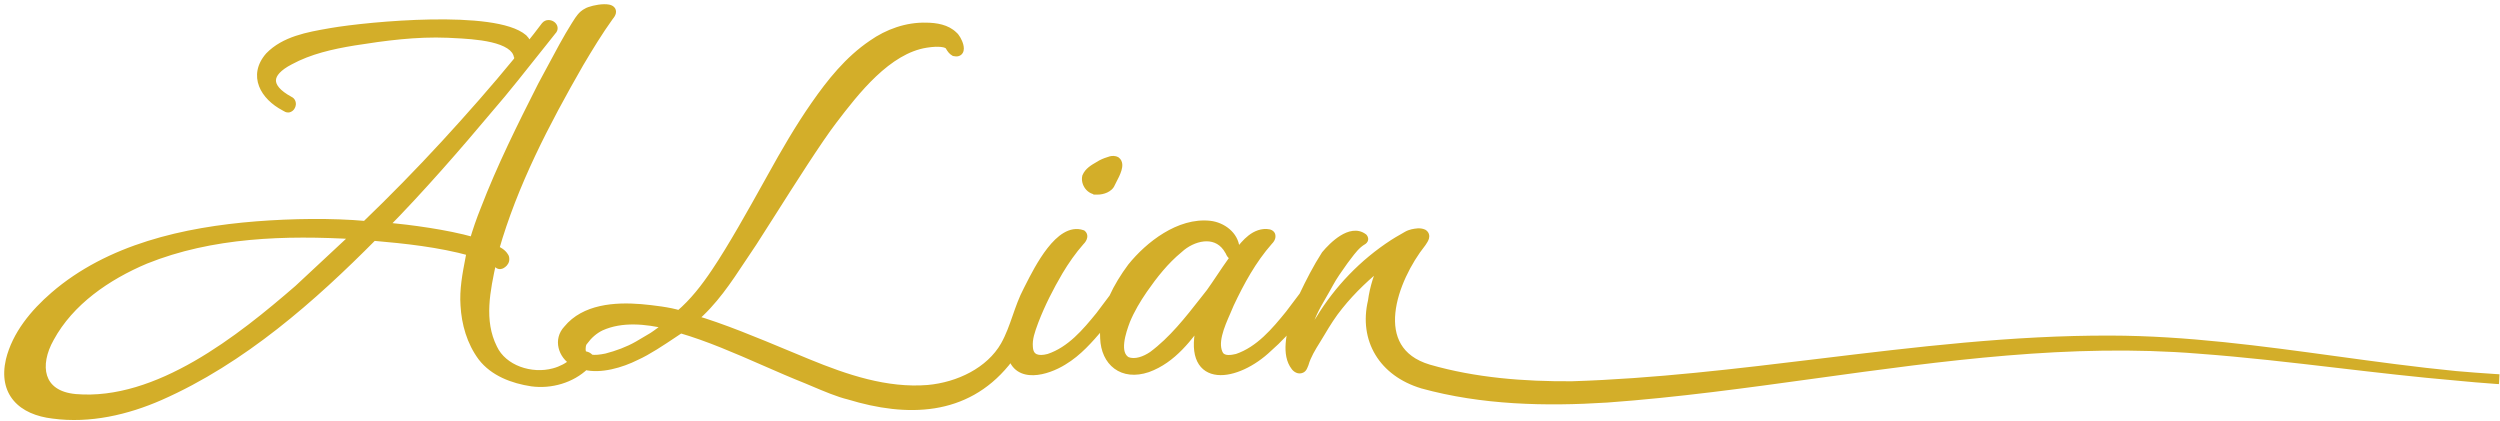 <svg width="297" height="50" viewBox="0 0 297 50" fill="none" xmlns="http://www.w3.org/2000/svg">
<path fill-rule="evenodd" clip-rule="evenodd" d="M61.622 7.068L61.614 7.094C58.8 10.532 55.855 13.871 52.839 17.153C49.808 20.443 46.673 23.645 43.438 26.753C39.428 26.394 34.699 26.463 30.481 26.794C21.891 27.473 12.967 29.505 6.444 35.14C4.059 37.201 1.931 39.771 1.189 42.802C0.313 46.612 2.557 48.797 6.314 49.233C10.643 49.818 15.061 48.789 18.983 47.07C28.787 42.755 37.146 35.347 44.33 28.099C48.234 28.439 52.173 28.862 55.945 29.898C55.891 30.188 55.835 30.479 55.779 30.77C55.429 32.589 55.078 34.418 55.209 36.277C55.328 38.433 55.943 40.61 57.264 42.399C58.639 44.195 60.933 45.063 63.18 45.401C65.454 45.71 67.886 44.998 69.503 43.438C71.317 43.907 73.783 43.202 75.561 42.304C76.894 41.714 78.622 40.559 80.01 39.631L80.012 39.63L80.013 39.63C80.307 39.433 80.587 39.246 80.844 39.077C84.155 40.038 87.525 41.511 90.828 42.955L90.828 42.955L90.829 42.955C92.517 43.693 94.189 44.424 95.826 45.074C96.099 45.187 96.392 45.312 96.698 45.441C98.036 46.008 99.621 46.68 100.877 46.979C107.792 49.091 114.676 48.916 119.463 43.086L120.187 42.14C120.877 45.086 124.34 44.106 126.312 42.879C128.063 41.829 129.367 40.312 130.661 38.805L130.662 38.805C130.895 38.534 131.127 38.263 131.362 37.995C131.216 38.71 131.15 39.444 131.199 40.174C131.299 42.999 133.35 44.74 136.319 43.737C139.308 42.659 141.195 40.051 142.949 37.628L143.113 37.401C142.922 37.922 142.706 38.539 142.558 38.993C141.095 45.798 146.926 44.9 150.679 41.297C151.846 40.278 152.915 39.137 153.828 37.925C153.341 39.633 152.724 42.104 153.86 43.551C154.014 43.766 154.306 43.947 154.598 43.82C154.761 43.747 154.832 43.563 154.9 43.389C154.922 43.33 154.945 43.272 154.97 43.22C155.261 42.207 155.83 41.292 156.397 40.379C156.579 40.086 156.761 39.794 156.933 39.498C157.582 38.404 158.251 37.332 159.061 36.339C160.612 34.401 162.45 32.674 164.427 31.125C163.731 32.603 163.217 34.197 163.011 35.783C161.935 40.331 164.267 44.235 168.984 45.66C176.072 47.615 183.601 47.79 190.923 47.324C199.197 46.727 207.444 45.589 215.692 44.451C230.818 42.364 245.947 40.277 261.243 41.519C266.765 41.926 272.26 42.569 277.757 43.213L277.757 43.213C282.447 43.763 287.137 44.312 291.844 44.714C293.36 44.863 294.877 44.994 296.397 45.1L296.4 45.052L296.408 45.053L296.412 44.972L296.406 44.972L296.408 44.932C294.844 44.834 293.283 44.715 291.723 44.579C286.959 44.112 282.213 43.463 277.467 42.814C268.594 41.6 259.722 40.386 250.736 40.367C239.122 40.331 227.625 41.725 216.126 43.118C206.362 44.302 196.596 45.485 186.755 45.794C181.039 45.834 175.211 45.383 169.726 43.798C162.334 41.596 165.515 33.137 168.915 28.862C168.924 28.847 168.934 28.832 168.944 28.816C168.961 28.79 168.98 28.763 168.998 28.735C169.212 28.415 169.499 27.987 169.088 27.731C168.675 27.55 168.232 27.64 167.81 27.726L167.782 27.731C167.574 27.786 167.363 27.855 167.175 27.964L166.622 28.284L166.596 28.299C166.235 28.505 165.868 28.715 165.523 28.942C161.954 31.257 158.977 34.373 156.822 37.917L155.482 39.997C155.388 40.014 155.318 39.95 155.289 39.851C155.262 39.76 155.251 39.618 155.251 39.531C155.47 37.902 156.312 36.453 157.144 35.021L157.144 35.021L157.144 35.021C157.404 34.573 157.663 34.127 157.901 33.678C158.374 32.803 158.985 31.947 159.566 31.131L159.567 31.131L159.567 31.131L159.691 30.956C159.814 30.799 159.934 30.638 160.056 30.476C160.586 29.768 161.133 29.038 161.908 28.586C161.966 28.549 162.027 28.498 162.039 28.418C162.05 28.338 162.004 28.277 161.966 28.229C160.475 27.113 158.378 29.174 157.467 30.269C156.468 31.821 155.604 33.511 154.836 35.132L153.195 37.306C151.521 39.374 149.63 41.632 146.972 42.533C146.292 42.693 145.374 42.839 144.898 42.232C144.023 40.847 144.982 38.669 145.708 37.022C145.856 36.688 145.993 36.375 146.104 36.096C147.345 33.468 148.758 30.872 150.71 28.651C150.883 28.48 151.125 28.178 150.99 27.902C150.929 27.804 150.825 27.764 150.733 27.739C150.353 27.659 149.969 27.709 149.611 27.826C148.897 28.066 148.336 28.575 147.856 29.105C146.824 30.261 145.913 31.619 145.021 32.947C144.611 33.557 144.206 34.161 143.795 34.736C143.546 35.05 143.298 35.368 143.048 35.687C141.219 38.024 139.329 40.436 136.923 42.224C136.077 42.799 134.89 43.289 133.869 42.89C132.34 42.032 133.288 39.345 133.765 38.08C134.299 36.779 135.029 35.558 135.832 34.387C137.046 32.642 138.379 30.945 140.053 29.571C141.632 28.109 144.31 27.401 145.758 29.404C145.862 29.545 145.954 29.694 146.039 29.847C146.067 29.891 146.091 29.943 146.115 29.996C146.171 30.117 146.23 30.245 146.35 30.309C146.453 30.367 146.584 30.312 146.661 30.243C146.851 30.073 146.809 29.808 146.772 29.576C146.765 29.532 146.758 29.488 146.753 29.447C146.611 27.979 145.228 26.899 143.73 26.728C140.115 26.332 136.508 29.16 134.437 31.73C133.592 32.864 132.808 34.129 132.247 35.372L130.661 37.484C129.028 39.494 127.207 41.657 124.607 42.53C123.358 42.868 122.286 42.65 122.206 41.239C122.116 40.231 122.473 39.26 122.82 38.315L122.823 38.308L122.831 38.288C122.853 38.227 122.875 38.166 122.897 38.106C123.681 36.074 124.676 34.118 125.786 32.228C126.535 30.974 127.376 29.767 128.352 28.658C128.544 28.484 128.84 28.055 128.556 27.819C125.906 26.904 123.392 31.87 122.267 34.091C122.19 34.244 122.12 34.383 122.056 34.507C121.526 35.511 121.154 36.578 120.782 37.643L120.782 37.643C120.378 38.802 119.973 39.96 119.367 41.036C117.596 44.136 113.866 45.907 110.251 46.234C105.303 46.637 100.451 44.983 95.972 43.144C95.222 42.837 94.413 42.5 93.566 42.147L93.566 42.147C89.951 40.641 85.643 38.846 82.329 37.902C84.732 35.88 86.442 33.29 88.137 30.723L88.138 30.723L88.138 30.722C88.561 30.082 88.983 29.443 89.414 28.815C89.974 27.952 90.716 26.783 91.55 25.469C93.98 21.642 97.191 16.581 98.964 14.271C101.58 10.846 105.399 5.881 110.043 5.168C110.769 5.059 111.538 4.983 112.26 5.154C112.494 5.216 112.717 5.332 112.809 5.528C112.816 5.539 112.823 5.551 112.83 5.562C112.838 5.574 112.846 5.587 112.854 5.599C112.988 5.814 113.126 6.035 113.382 6.175C114.603 6.459 113.727 4.54 113.274 4.22C112.452 3.405 111.196 3.206 110.059 3.191C107.735 3.126 105.476 3.943 103.628 5.241C100.812 7.146 98.699 9.807 96.813 12.515C94.919 15.234 93.267 18.095 91.673 20.974C91.519 21.25 91.359 21.537 91.195 21.832L91.191 21.838C89.358 25.129 86.956 29.439 85 32.337C83.775 34.162 82.419 35.928 80.713 37.372C79.534 36.993 77.571 36.757 76.119 36.626C73.045 36.379 69.457 36.641 67.421 39.124C66.267 40.352 66.784 42.183 68.193 42.982C67.518 43.576 66.704 44.006 65.816 44.242C63.119 44.983 59.754 43.893 58.578 41.374C56.941 38.114 57.744 34.423 58.482 31.029L58.523 30.838L58.939 31.09C59.003 31.131 59.049 31.195 59.094 31.26C59.172 31.37 59.249 31.48 59.416 31.468C59.546 31.454 59.638 31.385 59.719 31.323C59.888 31.196 60.019 30.988 60.003 30.777C60.002 30.764 60.002 30.751 60.001 30.737C59.996 30.649 59.991 30.558 59.91 30.464C59.66 30.05 59.211 29.818 58.785 29.603C61 21.847 64.791 14.571 68.831 7.535C69.957 5.637 71.105 3.744 72.4 1.944C73.675 0.465 70.295 1.064 69.711 1.475C69.162 1.749 68.841 2.255 68.531 2.746L68.531 2.746L68.531 2.746C68.47 2.842 68.409 2.938 68.347 3.031C67.431 4.475 66.383 6.438 65.438 8.21C65.067 8.904 64.712 9.57 64.386 10.163C61.939 14.994 59.504 19.876 57.572 24.918C57.077 26.136 56.638 27.42 56.266 28.682C54.511 28.191 52.718 27.844 50.918 27.561C49.139 27.281 47.353 27.071 45.563 26.895C49.983 22.405 54.296 17.443 58.332 12.631C59.709 11.075 62.468 7.597 64.369 5.201L64.369 5.201C64.843 4.603 65.264 4.072 65.597 3.656C66.108 3.187 65.201 2.569 64.782 3.064C64.301 3.721 63.335 4.947 62.73 5.687C62.728 5.271 62.471 4.86 62.178 4.561C58.797 1.657 43.85 3.049 39.343 3.827L39.131 3.865C36.59 4.311 33.814 4.8 31.987 6.688C29.982 8.993 31.411 11.421 33.808 12.678L34.027 12.802C34.081 12.846 34.23 12.893 34.326 12.846C34.703 12.697 34.78 12.108 34.403 11.951C31.495 10.374 31.649 8.644 34.426 7.204C36.762 5.935 39.409 5.343 42.04 4.91C45.736 4.325 49.454 3.831 53.196 3.987C53.383 3.998 53.597 4.008 53.834 4.02C56.319 4.14 61.201 4.375 61.551 6.742V6.735L61.622 7.068ZM17.289 30.847C25.135 27.69 33.911 27.424 42.311 27.928L35.44 34.333C28.622 40.236 18.741 48.139 8.968 47.313C4.535 46.91 4.136 43.322 5.941 40.142C8.3 35.805 12.668 32.795 17.289 30.847ZM79.361 38.599C76.765 37.983 73.857 37.678 71.374 38.797C70.564 39.185 69.888 39.796 69.373 40.505C69.15 40.723 69.088 41.061 69.077 41.377C69.058 41.683 69.115 41.996 69.32 42.22C69.466 42.217 69.616 42.247 69.753 42.308C69.888 42.375 70.019 42.467 70.075 42.606C70.711 42.733 71.401 42.615 72.035 42.49C73.33 42.155 74.628 41.679 75.781 41.021L77.509 40V40.003C78.159 39.575 78.776 39.106 79.361 38.599ZM129.063 20.999C128.89 21.755 129.516 22.675 130.388 22.617V22.62C130.987 22.624 131.767 22.34 131.971 21.806C132.02 21.694 132.097 21.546 132.186 21.377L132.186 21.377C132.568 20.647 133.16 19.517 132.605 19.113C132.401 19 132.167 19.011 131.967 19.058C131.579 19.174 131.203 19.305 130.845 19.491C130.73 19.562 130.61 19.632 130.488 19.702L130.488 19.702C129.913 20.036 129.313 20.384 129.063 20.999Z" fill="#D3AE29"/>
<path d="M61.614 7.094L62.001 7.411L62.068 7.329L62.096 7.227L61.614 7.094ZM61.622 7.068L62.104 7.2L62.136 7.083L62.111 6.964L61.622 7.068ZM52.839 17.153L53.206 17.492L53.207 17.492L52.839 17.153ZM43.438 26.753L43.394 27.252L43.621 27.272L43.785 27.114L43.438 26.753ZM30.481 26.794L30.442 26.295L30.442 26.295L30.481 26.794ZM6.444 35.14L6.118 34.761L6.118 34.761L6.444 35.14ZM1.189 42.802L0.703 42.684L0.702 42.69L1.189 42.802ZM6.314 49.233L6.381 48.737L6.371 48.736L6.314 49.233ZM18.983 47.07L19.184 47.528L19.185 47.528L18.983 47.07ZM44.33 28.099L44.373 27.6L44.14 27.58L43.975 27.747L44.33 28.099ZM55.945 29.898L56.436 29.989L56.52 29.538L56.077 29.416L55.945 29.898ZM55.779 30.77L55.288 30.675V30.675L55.779 30.77ZM55.209 36.277L55.708 36.25L55.708 36.242L55.209 36.277ZM57.264 42.399L56.862 42.696L56.867 42.703L57.264 42.399ZM63.18 45.401L63.106 45.896L63.113 45.897L63.18 45.401ZM69.503 43.438L69.629 42.954L69.358 42.884L69.156 43.079L69.503 43.438ZM75.561 42.304L75.359 41.847L75.347 41.852L75.336 41.858L75.561 42.304ZM80.01 39.631L79.734 39.215L79.733 39.215L80.01 39.631ZM80.012 39.63L80.288 40.047L80.29 40.045L80.012 39.63ZM80.013 39.63L79.735 39.214L79.734 39.214L80.013 39.63ZM80.844 39.077L80.983 38.597L80.762 38.532L80.569 38.659L80.844 39.077ZM90.828 42.955L90.628 43.413L90.635 43.416L90.642 43.419L90.828 42.955ZM90.829 42.955L91.029 42.497L91.022 42.493L91.014 42.491L90.829 42.955ZM95.826 45.074L96.017 44.612L96.01 44.61L95.826 45.074ZM96.698 45.441L96.893 44.981H96.893L96.698 45.441ZM100.877 46.979L101.023 46.501L101.008 46.496L100.993 46.493L100.877 46.979ZM119.463 43.086L119.849 43.403L119.855 43.397L119.86 43.39L119.463 43.086ZM120.187 42.14L120.674 42.026L120.433 40.997L119.79 41.836L120.187 42.14ZM126.312 42.879L126.055 42.45L126.048 42.454L126.312 42.879ZM130.661 38.805L131.041 39.131L131.05 39.12L131.059 39.108L130.661 38.805ZM130.662 38.805L130.282 38.479L130.273 38.49L130.264 38.502L130.662 38.805ZM131.362 37.995L131.852 38.096L132.231 36.248L130.987 37.665L131.362 37.995ZM131.199 40.174L131.698 40.157L131.698 40.149L131.698 40.141L131.199 40.174ZM136.319 43.737L136.48 44.21L136.489 44.207L136.319 43.737ZM142.949 37.628L142.544 37.335L142.543 37.335L142.949 37.628ZM143.113 37.401L143.583 37.573L142.708 37.107L143.113 37.401ZM142.558 38.993L142.083 38.838L142.075 38.863L142.069 38.888L142.558 38.993ZM150.679 41.297L150.35 40.921L150.341 40.928L150.333 40.937L150.679 41.297ZM153.828 37.925L154.309 38.062L153.428 37.624L153.828 37.925ZM153.86 43.551L154.266 43.26L154.26 43.251L154.253 43.242L153.86 43.551ZM154.598 43.82L154.797 44.279L154.802 44.276L154.598 43.82ZM154.9 43.389L155.366 43.57L155.366 43.57L154.9 43.389ZM154.97 43.22L155.419 43.441L155.439 43.401L155.451 43.358L154.97 43.22ZM156.397 40.379L156.822 40.643L156.822 40.643L156.397 40.379ZM156.933 39.498L156.503 39.243L156.501 39.246L156.933 39.498ZM159.061 36.339L159.449 36.656L159.452 36.652L159.061 36.339ZM164.427 31.125L164.879 31.338L164.118 30.732L164.427 31.125ZM163.011 35.783L163.497 35.898L163.503 35.873L163.506 35.847L163.011 35.783ZM168.984 45.66L168.84 46.138L168.851 46.142L168.984 45.66ZM190.923 47.324L190.955 47.823L190.959 47.823L190.923 47.324ZM215.692 44.451L215.624 43.956L215.692 44.451ZM261.243 41.519L261.202 42.017L261.206 42.018L261.243 41.519ZM277.757 43.213L277.698 43.71L277.705 43.711L277.757 43.213ZM277.757 43.213L277.815 42.717L277.809 42.716L277.757 43.213ZM291.844 44.714L291.893 44.217L291.887 44.216L291.844 44.714ZM296.397 45.1L296.362 45.599L296.861 45.633L296.896 45.134L296.397 45.1ZM296.4 45.052L296.431 44.553L295.936 44.522L295.901 45.017L296.4 45.052ZM296.408 45.053L296.378 45.551L296.883 45.583L296.908 45.077L296.408 45.053ZM296.412 44.972L296.912 44.996L296.935 44.507L296.446 44.474L296.412 44.972ZM296.406 44.972L295.907 44.938L295.873 45.437L296.371 45.471L296.406 44.972ZM296.408 44.932L296.907 44.967L296.942 44.465L296.44 44.434L296.408 44.932ZM291.723 44.579L291.674 45.077L291.679 45.077L291.723 44.579ZM277.467 42.814L277.535 42.318L277.467 42.814ZM250.736 40.367L250.735 40.867L250.735 40.867L250.736 40.367ZM216.126 43.118L216.187 43.615L216.126 43.118ZM186.755 45.794L186.759 46.294L186.771 46.294L186.755 45.794ZM169.726 43.798L169.583 44.278L169.587 44.279L169.726 43.798ZM168.915 28.862L169.306 29.173L169.323 29.151L169.338 29.128L168.915 28.862ZM168.944 28.816L169.363 29.09L169.363 29.09L168.944 28.816ZM168.998 28.735L169.414 29.013L169.414 29.013L168.998 28.735ZM169.088 27.731L169.352 27.306L169.321 27.288L169.289 27.273L169.088 27.731ZM167.81 27.726L167.91 28.216L167.91 28.216L167.81 27.726ZM167.782 27.731L167.682 27.241L167.668 27.244L167.655 27.248L167.782 27.731ZM167.175 27.964L167.425 28.397L167.425 28.397L167.175 27.964ZM166.622 28.284L166.87 28.718L166.872 28.717L166.622 28.284ZM166.596 28.299L166.844 28.733L166.844 28.733L166.596 28.299ZM165.523 28.942L165.795 29.361L165.798 29.36L165.523 28.942ZM156.822 37.917L157.242 38.188L157.249 38.177L156.822 37.917ZM155.482 39.997L155.572 40.489L155.785 40.45L155.903 40.267L155.482 39.997ZM155.289 39.851L155.769 39.711L155.768 39.709L155.289 39.851ZM155.251 39.531L154.755 39.464L154.751 39.497V39.531H155.251ZM157.144 35.021L156.718 34.759L156.711 34.77L157.144 35.021ZM157.144 35.021L157.57 35.283L157.576 35.272L157.144 35.021ZM157.901 33.678L157.461 33.441L157.46 33.444L157.901 33.678ZM159.566 31.131L159.162 30.837L159.159 30.841L159.566 31.131ZM159.567 31.131L159.971 31.425L159.977 31.416L159.567 31.131ZM159.567 31.131L159.16 30.84L159.156 30.845L159.567 31.131ZM159.691 30.956L159.298 30.648L159.291 30.656L159.284 30.666L159.691 30.956ZM160.056 30.476L159.655 30.177L159.655 30.177L160.056 30.476ZM161.908 28.586L162.16 29.017L162.168 29.013L162.175 29.009L161.908 28.586ZM162.039 28.418L162.534 28.49L162.534 28.49L162.039 28.418ZM161.966 28.229L162.354 27.914L162.315 27.866L162.265 27.829L161.966 28.229ZM157.467 30.269L157.083 29.949L157.063 29.972L157.047 29.998L157.467 30.269ZM154.836 35.132L155.235 35.434L155.266 35.393L155.288 35.346L154.836 35.132ZM153.195 37.306L153.584 37.621L153.589 37.614L153.595 37.607L153.195 37.306ZM146.972 42.533L147.087 43.02L147.11 43.015L147.133 43.007L146.972 42.533ZM144.898 42.232L144.475 42.499L144.489 42.52L144.504 42.54L144.898 42.232ZM145.708 37.022L146.166 37.223V37.223L145.708 37.022ZM146.104 36.096L145.652 35.882L145.645 35.897L145.639 35.911L146.104 36.096ZM150.71 28.651L150.358 28.295L150.346 28.308L150.334 28.321L150.71 28.651ZM150.99 27.902L151.44 27.683L151.428 27.659L151.414 27.637L150.99 27.902ZM150.733 27.739L150.866 27.257L150.851 27.253L150.836 27.249L150.733 27.739ZM149.611 27.826L149.456 27.35L149.452 27.352L149.611 27.826ZM147.856 29.105L147.485 28.77L147.483 28.772L147.856 29.105ZM145.021 32.947L144.606 32.668L145.021 32.947ZM143.795 34.736L144.187 35.046L144.195 35.037L144.202 35.027L143.795 34.736ZM143.048 35.687L143.442 35.995V35.995L143.048 35.687ZM136.923 42.224L137.204 42.638L137.212 42.632L137.221 42.626L136.923 42.224ZM133.869 42.89L133.624 43.326L133.654 43.343L133.686 43.355L133.869 42.89ZM133.765 38.08L133.302 37.891L133.3 37.897L133.297 37.904L133.765 38.08ZM135.832 34.387L135.421 34.102L135.419 34.104L135.832 34.387ZM140.053 29.571L140.371 29.957L140.382 29.948L140.393 29.938L140.053 29.571ZM145.758 29.404L145.353 29.697L145.355 29.699L145.758 29.404ZM146.039 29.847L145.601 30.089L145.608 30.102L145.616 30.115L146.039 29.847ZM146.115 29.996L145.661 30.205V30.205L146.115 29.996ZM146.35 30.309L146.594 29.872L146.582 29.866L146.35 30.309ZM146.661 30.243L146.327 29.871L146.327 29.871L146.661 30.243ZM146.772 29.576L147.266 29.498L147.266 29.498L146.772 29.576ZM146.753 29.447L146.255 29.495L146.257 29.507L146.753 29.447ZM143.73 26.728L143.786 26.231L143.784 26.231L143.73 26.728ZM134.437 31.73L134.048 31.416L134.042 31.424L134.036 31.431L134.437 31.73ZM132.247 35.372L132.647 35.673L132.68 35.628L132.703 35.578L132.247 35.372ZM130.661 37.484L131.049 37.8L131.055 37.792L131.061 37.785L130.661 37.484ZM124.607 42.53L124.737 43.012L124.752 43.008L124.766 43.004L124.607 42.53ZM122.206 41.239L122.705 41.211L122.704 41.203L122.704 41.195L122.206 41.239ZM122.82 38.315L122.351 38.142L122.351 38.142L122.82 38.315ZM122.823 38.308L123.292 38.481L123.292 38.481L122.823 38.308ZM122.831 38.288L123.3 38.46L123.3 38.46L122.831 38.288ZM122.897 38.106L122.431 37.926L122.427 37.934L122.897 38.106ZM125.786 32.228L125.357 31.971L125.355 31.975L125.786 32.228ZM128.352 28.658L128.016 28.288L127.995 28.307L127.977 28.328L128.352 28.658ZM128.556 27.819L128.875 27.434L128.805 27.376L128.719 27.346L128.556 27.819ZM122.267 34.091L121.821 33.865V33.865L122.267 34.091ZM122.056 34.507L122.498 34.74L122.5 34.736L122.056 34.507ZM120.782 37.643L120.31 37.478L120.303 37.499L120.297 37.521L120.782 37.643ZM120.782 37.643L121.254 37.807L121.262 37.786L121.267 37.764L120.782 37.643ZM119.367 41.036L119.801 41.284L119.802 41.281L119.367 41.036ZM110.251 46.234L110.291 46.732L110.296 46.732L110.251 46.234ZM95.972 43.144L96.162 42.681L96.161 42.681L95.972 43.144ZM93.566 42.147L93.366 42.605L93.374 42.609L93.566 42.147ZM93.566 42.147L93.766 41.689L93.758 41.686L93.566 42.147ZM82.329 37.902L82.007 37.52L81.287 38.125L82.192 38.383L82.329 37.902ZM88.137 30.723L88.554 30.999L88.555 30.998L88.137 30.723ZM88.138 30.723L87.727 30.437L87.72 30.447L88.138 30.723ZM88.138 30.722L88.548 31.008L88.555 30.998L88.138 30.722ZM89.414 28.815L89.826 29.098L89.834 29.087L89.414 28.815ZM91.55 25.469L91.972 25.737V25.737L91.55 25.469ZM98.964 14.271L99.361 14.575L99.362 14.574L98.964 14.271ZM110.043 5.168L109.969 4.674L109.967 4.674L110.043 5.168ZM112.26 5.154L112.387 4.67L112.375 4.667L112.26 5.154ZM112.809 5.528L112.357 5.741L112.37 5.769L112.387 5.796L112.809 5.528ZM112.83 5.562L112.407 5.827L112.407 5.828L112.83 5.562ZM112.854 5.599L112.43 5.864L112.43 5.864L112.854 5.599ZM113.382 6.175L113.141 6.614L113.201 6.647L113.269 6.662L113.382 6.175ZM113.274 4.22L112.922 4.575L112.952 4.604L112.986 4.628L113.274 4.22ZM110.059 3.191L110.045 3.691L110.052 3.691L110.059 3.191ZM103.628 5.241L103.908 5.655L103.915 5.65L103.628 5.241ZM96.813 12.515L97.223 12.801L97.223 12.801L96.813 12.515ZM91.673 20.974L92.11 21.217L92.11 21.216L91.673 20.974ZM91.195 21.832L91.631 22.076L91.631 22.075L91.195 21.832ZM91.191 21.838L90.755 21.594L90.754 21.595L91.191 21.838ZM85 32.337L84.586 32.057L84.585 32.058L85 32.337ZM80.713 37.372L80.56 37.848L80.824 37.932L81.036 37.753L80.713 37.372ZM76.119 36.626L76.163 36.128L76.159 36.128L76.119 36.626ZM67.421 39.124L67.786 39.466L67.797 39.454L67.808 39.441L67.421 39.124ZM68.193 42.982L68.523 43.357L69.05 42.893L68.439 42.547L68.193 42.982ZM65.816 44.242L65.687 43.758L65.683 43.76L65.816 44.242ZM58.578 41.374L59.031 41.162L59.028 41.156L59.025 41.149L58.578 41.374ZM58.482 31.029L58.97 31.136L58.97 31.136L58.482 31.029ZM58.523 30.838L58.783 30.41L58.184 30.047L58.035 30.732L58.523 30.838ZM58.939 31.09L59.206 30.667L59.199 30.663L58.939 31.09ZM59.094 31.26L59.503 30.973L59.503 30.973L59.094 31.26ZM59.416 31.468L59.45 31.967L59.46 31.966L59.471 31.965L59.416 31.468ZM59.719 31.323L59.418 30.923L59.415 30.926L59.719 31.323ZM60.003 30.777L60.502 30.741L60.502 30.74L60.003 30.777ZM60.001 30.737L60.5 30.71V30.71L60.001 30.737ZM59.91 30.464L59.481 30.722L59.504 30.759L59.532 30.791L59.91 30.464ZM58.785 29.603L58.304 29.466L58.191 29.863L58.559 30.049L58.785 29.603ZM68.831 7.535L68.401 7.28L68.397 7.286L68.831 7.535ZM72.4 1.944L72.021 1.618L72.007 1.634L71.994 1.652L72.4 1.944ZM69.711 1.475L69.934 1.923L69.968 1.906L69.999 1.884L69.711 1.475ZM68.531 2.746L68.108 2.478L68.105 2.484L68.101 2.49L68.531 2.746ZM68.531 2.746L68.939 3.034L68.95 3.018L68.961 3.001L68.531 2.746ZM68.531 2.746L68.122 2.457L68.115 2.468L68.108 2.478L68.531 2.746ZM68.347 3.031L67.93 2.754L67.925 2.763L68.347 3.031ZM65.438 8.21L64.996 7.975V7.975L65.438 8.21ZM64.386 10.163L63.948 9.923L63.944 9.93L63.94 9.937L64.386 10.163ZM57.572 24.918L58.035 25.106L58.038 25.097L57.572 24.918ZM56.266 28.682L56.132 29.163L56.606 29.296L56.746 28.823L56.266 28.682ZM50.918 27.561L50.996 27.067L50.996 27.067L50.918 27.561ZM45.563 26.895L45.207 26.545L44.472 27.291L45.514 27.393L45.563 26.895ZM58.332 12.631L57.958 12.3L57.949 12.31L58.332 12.631ZM64.369 5.201L64.76 5.512L64.76 5.512L64.369 5.201ZM64.369 5.201L63.977 4.89L63.977 4.891L64.369 5.201ZM65.597 3.656L65.258 3.288L65.23 3.314L65.206 3.344L65.597 3.656ZM64.782 3.064L64.401 2.741L64.389 2.754L64.379 2.768L64.782 3.064ZM62.73 5.687L62.23 5.689L62.235 7.081L63.117 6.003L62.73 5.687ZM62.178 4.561L62.534 4.211L62.519 4.196L62.503 4.182L62.178 4.561ZM39.343 3.827L39.258 3.334L39.257 3.335L39.343 3.827ZM39.131 3.865L39.217 4.357L39.217 4.357L39.131 3.865ZM31.987 6.688L31.628 6.34L31.618 6.35L31.61 6.36L31.987 6.688ZM33.808 12.678L34.053 12.243L34.047 12.239L34.04 12.236L33.808 12.678ZM34.027 12.802L34.342 12.414L34.309 12.387L34.273 12.367L34.027 12.802ZM34.326 12.846L34.142 12.381L34.124 12.388L34.106 12.397L34.326 12.846ZM34.403 11.951L34.165 12.391L34.188 12.403L34.212 12.413L34.403 11.951ZM34.426 7.204L34.656 7.648L34.665 7.643L34.426 7.204ZM42.04 4.91L41.962 4.417L41.959 4.417L42.04 4.91ZM53.196 3.987L53.225 3.488L53.217 3.487L53.196 3.987ZM53.834 4.02L53.809 4.519L53.834 4.02ZM61.551 6.742L61.057 6.816L62.051 6.742H61.551ZM61.551 6.735L62.041 6.632L61.051 6.735H61.551ZM42.311 27.928L42.652 28.294L43.505 27.499L42.341 27.429L42.311 27.928ZM17.289 30.847L17.102 30.383L17.095 30.386L17.289 30.847ZM35.44 34.333L35.768 34.711L35.775 34.705L35.781 34.698L35.44 34.333ZM8.968 47.313L8.923 47.811L8.926 47.812L8.968 47.313ZM5.941 40.142L6.376 40.388L6.38 40.38L5.941 40.142ZM79.361 38.599L79.688 38.977L80.426 38.338L79.476 38.113L79.361 38.599ZM71.374 38.797L71.169 38.34L71.158 38.346L71.374 38.797ZM69.373 40.505L69.723 40.862L69.753 40.833L69.777 40.799L69.373 40.505ZM69.077 41.377L69.576 41.408L69.577 41.396L69.077 41.377ZM69.32 42.22L68.952 42.557L69.104 42.724L69.33 42.72L69.32 42.22ZM69.753 42.308L69.976 41.86L69.967 41.856L69.958 41.852L69.753 42.308ZM70.075 42.606L69.611 42.792L69.712 43.043L69.977 43.096L70.075 42.606ZM72.035 42.49L72.132 42.98L72.146 42.977L72.16 42.974L72.035 42.49ZM75.781 41.021L76.028 41.455L76.035 41.452L75.781 41.021ZM77.509 40H78.009V39.123L77.255 39.569L77.509 40ZM77.509 40.003H77.009V40.932L77.784 40.421L77.509 40.003ZM130.388 22.617H130.888V22.082L130.355 22.118L130.388 22.617ZM129.063 20.999L128.6 20.811L128.584 20.848L128.575 20.888L129.063 20.999ZM130.388 22.62H129.888V23.117L130.385 23.12L130.388 22.62ZM131.971 21.806L131.513 21.605L131.508 21.617L131.504 21.628L131.971 21.806ZM132.186 21.377L132.629 21.609L132.632 21.603L132.186 21.377ZM132.186 21.377L131.743 21.145L131.74 21.15L132.186 21.377ZM132.605 19.113L132.899 18.708L132.874 18.69L132.847 18.675L132.605 19.113ZM131.967 19.058L131.852 18.572L131.838 18.575L131.823 18.579L131.967 19.058ZM130.845 19.491L130.615 19.047L130.598 19.055L130.582 19.065L130.845 19.491ZM130.488 19.702L130.712 20.149L130.726 20.142L130.739 20.134L130.488 19.702ZM130.488 19.702L130.265 19.255L130.251 19.262L130.237 19.27L130.488 19.702ZM62.096 7.227L62.104 7.2L61.14 6.935L61.132 6.962L62.096 7.227ZM53.207 17.492C56.228 14.205 59.179 10.858 62.001 7.411L61.227 6.778C58.42 10.206 55.483 13.538 52.471 16.815L53.207 17.492ZM43.785 27.114C47.027 23.999 50.169 20.789 53.206 17.492L52.471 16.814C49.447 20.097 46.319 23.292 43.092 26.393L43.785 27.114ZM30.52 27.292C34.719 26.963 39.418 26.895 43.394 27.252L43.483 26.256C39.438 25.892 34.679 25.963 30.442 26.295L30.52 27.292ZM6.771 35.518C13.172 29.989 21.965 27.969 30.52 27.292L30.442 26.295C21.818 26.977 12.762 29.021 6.118 34.761L6.771 35.518ZM1.675 42.921C2.38 40.036 4.419 37.55 6.771 35.518L6.118 34.761C3.698 36.851 1.481 39.505 0.703 42.684L1.675 42.921ZM6.371 48.736C4.566 48.526 3.205 47.905 2.394 46.958C1.598 46.027 1.266 44.701 1.676 42.914L0.702 42.69C0.237 44.713 0.588 46.384 1.634 47.608C2.666 48.814 4.304 49.503 6.256 49.73L6.371 48.736ZM18.782 46.612C14.913 48.308 10.591 49.306 6.381 48.737L6.247 49.728C10.696 50.33 15.209 49.27 19.184 47.528L18.782 46.612ZM43.975 27.747C36.801 34.985 28.496 42.337 18.782 46.612L19.185 47.528C29.078 43.173 37.491 35.709 44.685 28.451L43.975 27.747ZM56.077 29.416C52.258 28.366 48.279 27.941 44.373 27.6L44.286 28.597C48.189 28.937 52.088 29.357 55.812 30.38L56.077 29.416ZM56.27 30.864C56.326 30.574 56.382 30.282 56.436 29.989L55.453 29.807C55.4 30.095 55.344 30.384 55.288 30.675L56.27 30.864ZM55.708 36.242C55.582 34.459 55.918 32.694 56.27 30.864L55.288 30.675C54.941 32.483 54.574 34.377 54.71 36.313L55.708 36.242ZM57.666 42.102C56.416 40.41 55.823 38.333 55.708 36.25L54.71 36.305C54.833 38.533 55.469 40.811 56.862 42.696L57.666 42.102ZM63.255 44.907C61.062 44.577 58.922 43.741 57.661 42.095L56.867 42.703C58.357 44.648 60.804 45.55 63.106 45.896L63.255 44.907ZM69.156 43.079C67.659 44.522 65.385 45.196 63.248 44.906L63.113 45.897C65.524 46.224 68.113 45.474 69.85 43.798L69.156 43.079ZM75.336 41.858C74.48 42.29 73.459 42.675 72.44 42.895C71.415 43.116 70.431 43.162 69.629 42.954L69.378 43.923C70.389 44.184 71.544 44.111 72.651 43.873C73.763 43.633 74.865 43.216 75.787 42.751L75.336 41.858ZM79.733 39.215C78.331 40.152 76.643 41.278 75.359 41.847L75.764 42.761C77.145 42.15 78.914 40.966 80.288 40.047L79.733 39.215ZM79.735 39.214L79.734 39.215L80.287 40.048L80.288 40.047L79.735 39.214ZM79.734 39.214L79.733 39.215L80.29 40.045L80.291 40.045L79.734 39.214ZM80.569 38.659C80.31 38.829 80.029 39.017 79.735 39.214L80.29 40.045C80.586 39.848 80.863 39.662 81.118 39.495L80.569 38.659ZM91.028 42.497C87.732 41.055 84.331 39.568 80.983 38.597L80.704 39.557C83.979 40.507 87.319 41.966 90.628 43.413L91.028 42.497ZM91.014 42.49L91.014 42.49L90.642 43.419L90.643 43.419L91.014 42.49ZM91.014 42.491L91.014 42.49L90.643 43.419L90.643 43.419L91.014 42.491ZM96.01 44.61C94.382 43.963 92.719 43.236 91.029 42.497L90.628 43.413C92.316 44.151 93.995 44.885 95.641 45.539L96.01 44.61ZM96.893 44.981C96.588 44.851 96.293 44.726 96.017 44.612L95.635 45.536C95.906 45.648 96.197 45.772 96.503 45.902L96.893 44.981ZM100.993 46.493C99.786 46.206 98.244 45.554 96.893 44.981L96.503 45.902C97.827 46.463 99.455 47.155 100.762 47.465L100.993 46.493ZM119.076 42.769C114.48 48.368 107.858 48.588 101.023 46.501L100.731 47.457C107.726 49.594 114.872 49.465 119.849 43.403L119.076 42.769ZM119.79 41.836L119.066 42.782L119.86 43.39L120.584 42.444L119.79 41.836ZM126.048 42.454C125.105 43.041 123.834 43.547 122.756 43.574C122.225 43.588 121.777 43.484 121.436 43.255C121.105 43.033 120.822 42.659 120.674 42.026L119.7 42.254C119.897 43.093 120.306 43.702 120.88 44.086C121.444 44.464 122.115 44.591 122.782 44.574C124.101 44.541 125.548 43.943 126.576 43.303L126.048 42.454ZM130.282 38.48C128.979 39.996 127.725 41.449 126.055 42.45L126.569 43.307C128.401 42.21 129.754 40.628 131.041 39.131L130.282 38.48ZM130.264 38.502L130.264 38.502L131.059 39.108L131.059 39.108L130.264 38.502ZM130.987 37.665C130.75 37.935 130.515 38.208 130.282 38.479L131.041 39.131C131.274 38.859 131.505 38.591 131.738 38.325L130.987 37.665ZM131.698 40.141C131.652 39.462 131.713 38.774 131.852 38.096L130.873 37.895C130.719 38.646 130.647 39.425 130.7 40.208L131.698 40.141ZM136.159 43.263C134.794 43.724 133.718 43.534 132.98 42.989C132.235 42.437 131.744 41.456 131.698 40.157L130.699 40.192C130.753 41.717 131.338 43.018 132.386 43.793C133.441 44.573 134.875 44.752 136.48 44.21L136.159 43.263ZM142.543 37.335C140.772 39.783 138.969 42.249 136.15 43.266L136.489 44.207C139.647 43.068 141.618 40.319 143.354 37.921L142.543 37.335ZM142.708 37.107L142.544 37.335L143.354 37.921L143.518 37.694L142.708 37.107ZM143.034 39.147C143.179 38.701 143.393 38.09 143.583 37.573L142.644 37.228C142.452 37.753 142.233 38.376 142.083 38.838L143.034 39.147ZM150.333 40.937C149.432 41.801 148.409 42.5 147.412 42.96C146.408 43.422 145.465 43.626 144.713 43.55C143.984 43.477 143.443 43.148 143.131 42.511C142.802 41.839 142.692 40.75 143.047 39.098L142.069 38.888C141.693 40.638 141.762 41.989 142.233 42.95C142.72 43.946 143.597 44.443 144.612 44.545C145.604 44.645 146.731 44.374 147.83 43.868C148.936 43.359 150.05 42.594 151.025 41.658L150.333 40.937ZM153.428 37.624C152.537 38.807 151.493 39.923 150.35 40.921L151.008 41.674C152.2 40.633 153.293 39.467 154.227 38.226L153.428 37.624ZM154.253 43.242C153.799 42.663 153.664 41.836 153.734 40.872C153.803 39.916 154.066 38.915 154.309 38.062L153.347 37.788C153.103 38.643 152.814 39.732 152.737 40.8C152.66 41.86 152.785 42.992 153.467 43.86L154.253 43.242ZM154.398 43.362C154.396 43.363 154.395 43.363 154.396 43.362C154.397 43.362 154.397 43.362 154.398 43.362C154.398 43.362 154.398 43.362 154.398 43.362C154.398 43.362 154.398 43.362 154.398 43.362C154.398 43.362 154.398 43.362 154.398 43.362C154.398 43.362 154.398 43.362 154.397 43.362C154.396 43.362 154.395 43.362 154.394 43.361C154.39 43.361 154.385 43.359 154.377 43.356C154.363 43.349 154.343 43.338 154.322 43.32C154.3 43.301 154.281 43.281 154.266 43.26L153.454 43.842C153.667 44.14 154.187 44.545 154.797 44.279L154.398 43.362ZM154.433 43.209C154.416 43.254 154.402 43.288 154.389 43.319C154.375 43.35 154.365 43.37 154.357 43.383C154.341 43.409 154.35 43.383 154.393 43.364L154.802 44.276C155.008 44.184 155.134 44.029 155.212 43.902C155.286 43.78 155.335 43.648 155.366 43.57L154.433 43.209ZM154.521 43C154.485 43.075 154.454 43.154 154.433 43.209L155.366 43.57C155.39 43.506 155.405 43.469 155.419 43.441L154.521 43ZM155.973 40.115C155.412 41.017 154.803 41.991 154.49 43.082L155.451 43.358C155.719 42.424 156.247 41.567 156.822 40.643L155.973 40.115ZM156.501 39.246C156.333 39.535 156.155 39.821 155.973 40.115L156.822 40.643C157.003 40.351 157.189 40.053 157.365 39.75L156.501 39.246ZM158.674 36.023C157.839 37.046 157.155 38.145 156.503 39.243L157.363 39.753C158.01 38.663 158.663 37.617 159.449 36.656L158.674 36.023ZM164.118 30.732C162.119 32.298 160.251 34.052 158.671 36.027L159.452 36.652C160.973 34.751 162.781 33.049 164.735 31.519L164.118 30.732ZM163.506 35.847C163.705 34.322 164.201 32.779 164.879 31.338L163.974 30.913C163.261 32.428 162.729 34.071 162.515 35.718L163.506 35.847ZM169.129 45.181C166.87 44.499 165.218 43.235 164.253 41.634C163.289 40.035 162.986 38.058 163.497 35.898L162.524 35.668C161.959 38.056 162.284 40.304 163.397 42.15C164.508 43.994 166.381 45.395 168.84 46.138L169.129 45.181ZM190.892 46.825C183.594 47.289 176.128 47.112 169.117 45.178L168.851 46.142C176.016 48.118 183.608 48.29 190.955 47.823L190.892 46.825ZM215.624 43.956C207.373 45.094 199.142 46.229 190.887 46.826L190.959 47.823C199.252 47.224 207.515 46.084 215.761 44.946L215.624 43.956ZM261.283 41.021C245.924 39.774 230.741 41.87 215.624 43.956L215.761 44.946C230.896 42.858 245.97 40.781 261.202 42.017L261.283 41.021ZM277.815 42.717C272.32 42.073 266.814 41.428 261.28 41.02L261.206 42.018C266.716 42.423 272.2 43.066 277.698 43.71L277.815 42.717ZM277.809 42.716L277.808 42.716L277.705 43.711L277.705 43.711L277.809 42.716ZM291.887 44.216C287.189 43.815 282.506 43.266 277.815 42.717L277.699 43.71C282.388 44.259 287.085 44.81 291.802 45.212L291.887 44.216ZM296.432 44.601C294.917 44.495 293.405 44.365 291.893 44.217L291.795 45.212C293.315 45.361 294.837 45.492 296.362 45.599L296.432 44.601ZM295.901 45.017L295.898 45.065L296.896 45.134L296.899 45.086L295.901 45.017ZM296.439 44.553L296.431 44.553L296.369 45.551L296.378 45.551L296.439 44.553ZM295.913 44.949L295.909 45.029L296.908 45.077L296.912 44.996L295.913 44.949ZM296.371 45.471L296.378 45.471L296.446 44.474L296.44 44.473L296.371 45.471ZM295.91 44.898L295.907 44.938L296.904 45.006L296.907 44.967L295.91 44.898ZM291.679 45.077C293.243 45.213 294.809 45.333 296.377 45.431L296.44 44.434C294.88 44.336 293.323 44.216 291.766 44.081L291.679 45.077ZM277.4 43.309C282.143 43.958 286.899 44.609 291.674 45.077L291.771 44.081C287.018 43.616 282.282 42.968 277.535 42.318L277.4 43.309ZM250.735 40.867C259.682 40.886 268.521 42.094 277.4 43.309L277.535 42.318C268.667 41.105 259.762 39.886 250.737 39.867L250.735 40.867ZM216.187 43.615C227.69 42.221 239.156 40.832 250.735 40.867L250.738 39.867C239.087 39.831 227.56 41.229 216.066 42.622L216.187 43.615ZM186.771 46.294C196.637 45.984 206.426 44.798 216.187 43.615L216.066 42.622C206.298 43.806 196.554 44.986 186.74 45.294L186.771 46.294ZM169.587 44.279C175.136 45.882 181.017 46.334 186.759 46.294L186.752 45.294C181.061 45.334 175.286 44.884 169.864 43.318L169.587 44.279ZM168.524 28.551C166.786 30.735 165.085 34.007 164.776 37.057C164.621 38.589 164.814 40.102 165.572 41.39C166.335 42.687 167.636 43.697 169.583 44.278L169.868 43.319C168.119 42.798 167.047 41.925 166.434 40.883C165.815 39.832 165.63 38.55 165.771 37.157C166.055 34.358 167.644 31.263 169.306 29.173L168.524 28.551ZM168.526 28.542C168.515 28.56 168.503 28.578 168.492 28.595L169.338 29.128C169.345 29.117 169.354 29.104 169.363 29.09L168.526 28.542ZM168.583 28.457C168.564 28.485 168.545 28.514 168.526 28.543L169.363 29.09C169.378 29.067 169.395 29.042 169.414 29.013L168.583 28.457ZM168.824 28.156C168.848 28.171 168.82 28.16 168.804 28.112C168.79 28.072 168.802 28.053 168.794 28.082C168.786 28.112 168.766 28.161 168.725 28.233C168.686 28.303 168.638 28.375 168.583 28.457L169.414 29.013C169.507 28.873 169.688 28.613 169.761 28.336C169.801 28.186 169.82 27.992 169.751 27.79C169.679 27.58 169.534 27.419 169.352 27.306L168.824 28.156ZM167.91 28.216C168.363 28.124 168.643 28.082 168.887 28.189L169.289 27.273C168.706 27.018 168.101 27.156 167.711 27.236L167.91 28.216ZM167.881 28.221L167.91 28.216L167.711 27.236L167.682 27.241L167.881 28.221ZM167.425 28.397C167.556 28.321 167.717 28.265 167.909 28.215L167.655 27.248C167.432 27.306 167.17 27.389 166.924 27.531L167.425 28.397ZM166.872 28.717L167.425 28.397L166.924 27.531L166.371 27.851L166.872 28.717ZM166.844 28.733L166.87 28.718L166.373 27.85L166.348 27.865L166.844 28.733ZM165.798 29.36C166.128 29.142 166.481 28.94 166.844 28.733L166.348 27.865C165.99 28.069 165.609 28.287 165.248 28.524L165.798 29.36ZM157.249 38.177C159.366 34.695 162.291 31.635 165.795 29.361L165.251 28.522C161.617 30.88 158.588 34.05 156.395 37.657L157.249 38.177ZM155.903 40.267L157.242 38.188L156.401 37.646L155.062 39.726L155.903 40.267ZM154.809 39.991C154.844 40.111 154.916 40.252 155.05 40.358C155.195 40.474 155.382 40.523 155.572 40.489L155.393 39.505C155.488 39.487 155.593 39.513 155.673 39.576C155.741 39.63 155.763 39.69 155.769 39.711L154.809 39.991ZM154.751 39.531C154.751 39.639 154.763 39.835 154.81 39.993L155.768 39.709C155.769 39.709 155.767 39.703 155.764 39.687C155.761 39.673 155.759 39.656 155.757 39.636C155.752 39.595 155.751 39.555 155.751 39.531H154.751ZM156.711 34.77C155.889 36.185 154.99 37.72 154.755 39.464L155.746 39.598C155.95 38.084 156.734 36.721 157.576 35.272L156.711 34.77ZM156.718 34.759L156.718 34.759L157.569 35.283L157.57 35.283L156.718 34.759ZM156.718 34.759L156.718 34.759L157.57 35.283L157.57 35.283L156.718 34.759ZM157.46 33.444C157.226 33.883 156.972 34.321 156.711 34.77L157.576 35.272C157.835 34.826 158.099 34.372 158.343 33.913L157.46 33.444ZM159.159 30.841C158.581 31.652 157.952 32.533 157.461 33.441L158.341 33.916C158.797 33.073 159.388 32.243 159.974 31.421L159.159 30.841ZM159.162 30.837L159.162 30.837L159.971 31.425L159.971 31.425L159.162 30.837ZM159.156 30.845L159.156 30.845L159.977 31.416L159.977 31.416L159.156 30.845ZM159.284 30.666L159.16 30.84L159.974 31.421L160.099 31.246L159.284 30.666ZM159.655 30.177C159.534 30.339 159.416 30.496 159.298 30.648L160.085 31.264C160.211 31.103 160.335 30.937 160.456 30.776L159.655 30.177ZM161.656 28.154C160.778 28.666 160.175 29.483 159.655 30.177L160.456 30.776C160.998 30.052 161.487 29.41 162.16 29.017L161.656 28.154ZM161.544 28.347C161.555 28.271 161.59 28.217 161.615 28.188C161.637 28.164 161.652 28.156 161.641 28.163L162.175 29.009C162.251 28.96 162.488 28.804 162.534 28.49L161.544 28.347ZM161.578 28.545C161.595 28.566 161.582 28.553 161.569 28.526C161.552 28.491 161.532 28.426 161.544 28.347L162.534 28.49C162.579 28.172 162.385 27.953 162.354 27.914L161.578 28.545ZM157.852 30.588C158.293 30.058 159.005 29.316 159.763 28.845C160.543 28.36 161.181 28.267 161.666 28.63L162.265 27.829C161.26 27.076 160.104 27.455 159.235 27.996C158.344 28.549 157.552 29.385 157.083 29.949L157.852 30.588ZM155.288 35.346C156.052 33.733 156.906 32.065 157.888 30.539L157.047 29.998C156.031 31.577 155.156 33.289 154.384 34.918L155.288 35.346ZM153.595 37.607L155.235 35.434L154.437 34.831L152.796 37.005L153.595 37.607ZM147.133 43.007C149.949 42.052 151.923 39.672 153.584 37.621L152.807 36.992C151.118 39.077 149.312 41.212 146.812 42.06L147.133 43.007ZM144.504 42.54C144.864 42.999 145.377 43.146 145.832 43.169C146.282 43.193 146.74 43.102 147.087 43.02L146.858 42.047C146.525 42.125 146.184 42.186 145.885 42.171C145.592 42.156 145.408 42.072 145.291 41.923L144.504 42.54ZM145.251 36.82C144.891 37.635 144.45 38.634 144.216 39.609C143.985 40.574 143.928 41.633 144.475 42.499L145.32 41.965C144.993 41.446 144.977 40.724 145.189 39.842C145.398 38.97 145.799 38.056 146.166 37.223L145.251 36.82ZM145.639 35.911C145.532 36.18 145.399 36.483 145.251 36.82L146.166 37.223C146.312 36.891 146.454 36.57 146.569 36.28L145.639 35.911ZM150.334 28.321C148.336 30.595 146.899 33.24 145.652 35.882L146.556 36.309C147.79 33.695 149.18 31.149 151.086 28.981L150.334 28.321ZM150.541 28.121C150.531 28.1 150.529 28.078 150.53 28.066C150.53 28.058 150.531 28.067 150.518 28.093C150.488 28.152 150.43 28.225 150.358 28.295L151.061 29.007C151.163 28.906 151.312 28.742 151.413 28.539C151.516 28.332 151.601 28.015 151.44 27.683L150.541 28.121ZM150.6 28.221C150.614 28.224 150.623 28.227 150.628 28.229C150.633 28.231 150.632 28.231 150.628 28.229C150.623 28.226 150.613 28.22 150.601 28.209C150.589 28.198 150.577 28.184 150.567 28.168L151.414 27.637C151.246 27.368 150.977 27.287 150.866 27.257L150.6 28.221ZM149.766 28.301C150.067 28.203 150.359 28.171 150.63 28.228L150.836 27.249C150.346 27.146 149.87 27.216 149.456 27.35L149.766 28.301ZM148.226 29.441C148.69 28.928 149.18 28.498 149.77 28.3L149.452 27.352C148.613 27.634 147.981 28.221 147.485 28.77L148.226 29.441ZM145.436 33.226C146.332 31.892 147.224 30.564 148.229 29.438L147.483 28.772C146.424 29.959 145.493 31.346 144.606 32.668L145.436 33.226ZM144.202 35.027C144.618 34.444 145.027 33.834 145.436 33.226L144.606 32.668C144.196 33.279 143.794 33.877 143.388 34.446L144.202 35.027ZM143.442 35.995C143.692 35.676 143.94 35.359 144.187 35.046L143.403 34.426C143.153 34.741 142.904 35.06 142.654 35.379L143.442 35.995ZM137.221 42.626C139.691 40.791 141.62 38.322 143.442 35.995L142.654 35.379C140.817 37.725 138.968 40.082 136.624 41.823L137.221 42.626ZM133.686 43.355C134.954 43.851 136.332 43.23 137.204 42.638L136.642 41.811C135.823 42.367 134.827 42.728 134.051 42.424L133.686 43.355ZM133.297 37.904C133.06 38.535 132.681 39.576 132.568 40.582C132.458 41.557 132.576 42.738 133.624 43.326L134.113 42.453C133.632 42.184 133.46 41.593 133.562 40.694C133.659 39.826 133.994 38.891 134.233 38.257L133.297 37.904ZM135.419 34.104C134.606 35.291 133.855 36.544 133.302 37.891L134.227 38.27C134.743 37.014 135.452 35.825 136.244 34.67L135.419 34.104ZM139.736 29.184C138.008 30.602 136.644 32.344 135.421 34.102L136.242 34.673C137.447 32.941 138.749 31.288 140.371 29.957L139.736 29.184ZM146.163 29.11C145.318 27.941 144.098 27.566 142.903 27.691C141.73 27.813 140.568 28.413 139.714 29.204L140.393 29.938C141.117 29.267 142.084 28.782 143.007 28.685C143.907 28.591 144.751 28.863 145.353 29.696L146.163 29.11ZM146.476 29.605C146.384 29.438 146.281 29.271 146.162 29.108L145.355 29.699C145.443 29.82 145.524 29.95 145.601 30.089L146.476 29.605ZM146.569 29.787C146.548 29.741 146.51 29.657 146.461 29.579L145.616 30.115C145.623 30.125 145.633 30.145 145.661 30.205L146.569 29.787ZM146.582 29.866C146.619 29.885 146.632 29.908 146.624 29.897C146.62 29.891 146.614 29.88 146.604 29.861C146.594 29.841 146.584 29.819 146.569 29.787L145.661 30.205C145.7 30.29 145.82 30.595 146.117 30.751L146.582 29.866ZM146.327 29.871C146.339 29.861 146.355 29.849 146.384 29.841C146.417 29.832 146.501 29.82 146.594 29.872L146.105 30.745C146.302 30.855 146.503 30.845 146.646 30.806C146.787 30.768 146.906 30.695 146.995 30.615L146.327 29.871ZM146.278 29.655C146.288 29.715 146.295 29.761 146.3 29.805C146.304 29.848 146.304 29.877 146.303 29.895C146.302 29.914 146.299 29.914 146.303 29.905C146.308 29.893 146.317 29.88 146.327 29.871L146.995 30.615C147.214 30.419 147.285 30.172 147.3 29.969C147.314 29.785 147.282 29.602 147.266 29.498L146.278 29.655ZM146.257 29.507C146.263 29.559 146.272 29.612 146.278 29.655L147.266 29.498C147.258 29.451 147.253 29.417 147.25 29.387L146.257 29.507ZM143.673 27.225C145.011 27.377 146.143 28.328 146.255 29.495L147.251 29.399C147.079 27.629 145.445 26.421 143.786 26.231L143.673 27.225ZM134.826 32.044C135.833 30.795 137.21 29.487 138.764 28.544C140.32 27.599 142.015 27.043 143.675 27.225L143.784 26.231C141.83 26.017 139.913 26.677 138.245 27.689C136.574 28.703 135.112 30.095 134.048 31.416L134.826 32.044ZM132.703 35.578C133.246 34.375 134.009 33.141 134.838 32.029L134.036 31.431C133.175 32.587 132.371 33.883 131.792 35.167L132.703 35.578ZM131.061 37.785L132.647 35.673L131.848 35.072L130.261 37.184L131.061 37.785ZM124.766 43.004C127.524 42.078 129.429 39.794 131.049 37.8L130.273 37.169C128.627 39.195 126.89 41.236 124.448 42.056L124.766 43.004ZM121.706 41.268C121.755 42.114 122.122 42.718 122.769 42.999C123.358 43.255 124.073 43.192 124.737 43.012L124.476 42.047C123.891 42.205 123.446 42.203 123.167 42.082C122.946 41.985 122.737 41.775 122.705 41.211L121.706 41.268ZM122.351 38.142C122.012 39.066 121.607 40.144 121.708 41.283L122.704 41.195C122.626 40.317 122.935 39.453 123.29 38.487L122.351 38.142ZM122.354 38.135L122.351 38.142L123.29 38.488L123.292 38.481L122.354 38.135ZM122.361 38.115L122.354 38.136L123.292 38.481L123.3 38.46L122.361 38.115ZM122.427 37.934C122.406 37.994 122.383 38.054 122.361 38.115L123.3 38.46C123.322 38.399 123.345 38.338 123.367 38.277L122.427 37.934ZM125.355 31.975C124.235 33.882 123.226 35.862 122.431 37.926L123.364 38.286C124.135 36.285 125.117 34.355 126.217 32.481L125.355 31.975ZM127.977 28.328C126.976 29.465 126.118 30.698 125.357 31.971L126.215 32.484C126.952 31.25 127.776 30.069 128.727 28.989L127.977 28.328ZM128.236 28.203C128.226 28.194 128.21 28.178 128.197 28.153C128.183 28.128 128.177 28.104 128.174 28.085C128.17 28.052 128.18 28.047 128.167 28.078C128.156 28.108 128.134 28.147 128.102 28.191C128.07 28.233 128.038 28.268 128.016 28.288L128.688 29.028C128.825 28.904 129 28.692 129.098 28.445C129.148 28.318 129.19 28.15 129.167 27.965C129.143 27.764 129.047 27.576 128.875 27.434L128.236 28.203ZM122.713 34.317C123.279 33.2 124.168 31.447 125.233 30.087C125.767 29.407 126.319 28.857 126.869 28.53C127.408 28.21 127.908 28.124 128.392 28.291L128.719 27.346C127.879 27.056 127.071 27.247 126.358 27.671C125.656 28.087 125.013 28.747 124.446 29.471C123.31 30.921 122.38 32.762 121.821 33.865L122.713 34.317ZM122.5 34.736C122.565 34.61 122.636 34.469 122.713 34.317L121.821 33.865C121.744 34.018 121.674 34.156 121.611 34.278L122.5 34.736ZM121.254 37.807C121.628 36.736 121.989 35.706 122.498 34.74L121.614 34.274C121.063 35.317 120.68 36.419 120.31 37.478L121.254 37.807ZM121.267 37.764L121.267 37.764L120.297 37.521L120.297 37.521L121.267 37.764ZM119.802 41.281C120.434 40.16 120.852 38.96 121.254 37.807L120.31 37.478C119.903 38.644 119.512 39.759 118.931 40.79L119.802 41.281ZM110.296 46.732C114.014 46.395 117.923 44.571 119.801 41.284L118.933 40.788C117.268 43.702 113.717 45.418 110.206 45.736L110.296 46.732ZM95.782 43.607C100.267 45.449 105.215 47.146 110.291 46.732L110.21 45.736C105.39 46.129 100.635 44.518 96.162 42.681L95.782 43.607ZM93.374 42.609C94.221 42.962 95.031 43.3 95.782 43.607L96.161 42.681C95.414 42.375 94.606 42.039 93.759 41.686L93.374 42.609ZM93.366 42.605L93.366 42.605L93.767 41.689L93.766 41.689L93.366 42.605ZM82.192 38.383C85.471 39.317 89.749 41.098 93.374 42.609L93.758 41.686C90.153 40.183 85.814 38.374 82.466 37.421L82.192 38.383ZM87.72 30.448C86.018 33.025 84.345 35.551 82.007 37.52L82.651 38.285C85.118 36.208 86.865 33.556 88.554 30.999L87.72 30.448ZM87.72 30.447L87.72 30.448L88.555 30.998L88.555 30.998L87.72 30.447ZM87.727 30.437L87.727 30.437L88.548 31.008L88.548 31.008L87.727 30.437ZM89.002 28.532C88.567 29.164 88.143 29.807 87.721 30.447L88.555 30.998C88.978 30.357 89.398 29.722 89.826 29.098L89.002 28.532ZM91.128 25.201C90.293 26.516 89.553 27.683 88.995 28.542L89.834 29.087C90.395 28.222 91.139 27.05 91.972 25.737L91.128 25.201ZM98.568 13.966C96.777 16.3 93.55 21.385 91.128 25.201L91.972 25.737C94.409 21.898 97.605 16.863 99.361 14.575L98.568 13.966ZM109.967 4.674C107.498 5.053 105.292 6.553 103.4 8.339C101.504 10.13 99.872 12.259 98.567 13.967L99.362 14.574C100.673 12.858 102.258 10.793 104.086 9.066C105.919 7.336 107.944 5.996 110.119 5.663L109.967 4.674ZM112.375 4.667C111.552 4.473 110.701 4.564 109.969 4.674L110.118 5.663C110.838 5.555 111.523 5.493 112.145 5.64L112.375 4.667ZM113.262 5.316C113.072 4.912 112.661 4.743 112.387 4.67L112.132 5.637C112.216 5.659 112.279 5.687 112.32 5.713C112.36 5.738 112.361 5.751 112.357 5.741L113.262 5.316ZM113.254 5.296C113.247 5.285 113.239 5.273 113.231 5.261L112.387 5.796C112.393 5.806 112.4 5.817 112.407 5.827L113.254 5.296ZM113.278 5.334C113.27 5.322 113.262 5.309 113.254 5.296L112.407 5.828C112.414 5.839 112.422 5.851 112.43 5.864L113.278 5.334ZM113.623 5.737C113.496 5.668 113.419 5.561 113.278 5.334L112.43 5.864C112.557 6.068 112.755 6.402 113.141 6.614L113.623 5.737ZM112.986 4.628C112.983 4.626 112.99 4.631 113.007 4.648C113.022 4.664 113.042 4.687 113.066 4.716C113.113 4.776 113.167 4.856 113.22 4.949C113.33 5.139 113.423 5.358 113.471 5.547C113.528 5.77 113.489 5.823 113.509 5.787C113.534 5.745 113.577 5.714 113.611 5.705C113.628 5.7 113.6 5.713 113.495 5.688L113.269 6.662C113.469 6.709 113.68 6.724 113.882 6.667C114.1 6.606 114.272 6.469 114.378 6.282C114.564 5.956 114.507 5.562 114.441 5.301C114.366 5.006 114.232 4.702 114.087 4.451C113.953 4.217 113.769 3.957 113.562 3.811L112.986 4.628ZM110.052 3.691C111.167 3.705 112.247 3.906 112.922 4.575L113.626 3.864C112.657 2.904 111.225 2.706 110.065 2.691L110.052 3.691ZM103.915 5.65C105.691 4.403 107.846 3.629 110.045 3.691L110.073 2.691C107.623 2.622 105.26 3.484 103.341 4.832L103.915 5.65ZM97.223 12.801C99.101 10.104 101.171 7.506 103.908 5.655L103.348 4.827C100.453 6.785 98.297 9.509 96.403 12.229L97.223 12.801ZM92.11 21.216C93.703 18.341 95.344 15.498 97.223 12.801L96.403 12.229C94.494 14.97 92.832 17.849 91.236 20.732L92.11 21.216ZM91.631 22.075C91.796 21.78 91.955 21.494 92.11 21.217L91.236 20.73C91.082 21.007 90.922 21.294 90.758 21.589L91.631 22.075ZM91.628 22.081L91.631 22.076L90.758 21.588L90.755 21.594L91.628 22.081ZM85.415 32.617C87.385 29.698 89.798 25.366 91.628 22.081L90.754 21.595C88.917 24.892 86.527 29.181 84.586 32.057L85.415 32.617ZM81.036 37.753C82.794 36.266 84.18 34.455 85.415 32.616L84.585 32.058C83.37 33.868 82.044 35.591 80.39 36.99L81.036 37.753ZM76.074 37.124C77.532 37.256 79.441 37.489 80.56 37.848L80.866 36.895C79.626 36.498 77.61 36.259 76.163 36.128L76.074 37.124ZM67.808 39.441C69.669 37.171 73.01 36.878 76.079 37.125L76.159 36.128C73.08 35.88 69.246 36.111 67.035 38.807L67.808 39.441ZM68.439 42.547C67.242 41.868 66.905 40.403 67.786 39.466L67.057 38.781C65.629 40.301 66.325 42.498 67.946 43.417L68.439 42.547ZM65.944 44.725C66.905 44.47 67.788 44.004 68.523 43.357L67.862 42.606C67.247 43.148 66.504 43.542 65.687 43.759L65.944 44.725ZM58.125 41.585C58.78 42.989 60.032 43.969 61.451 44.499C62.87 45.029 64.493 45.124 65.948 44.724L65.683 43.76C64.441 44.101 63.033 44.022 61.801 43.562C60.57 43.102 59.552 42.278 59.031 41.162L58.125 41.585ZM57.993 30.923C57.264 34.278 56.401 38.153 58.131 41.598L59.025 41.149C57.481 38.074 58.224 34.569 58.97 31.136L57.993 30.923ZM58.035 30.732L57.993 30.923L58.97 31.136L59.012 30.944L58.035 30.732ZM59.199 30.663L58.783 30.41L58.264 31.265L58.68 31.518L59.199 30.663ZM59.503 30.973C59.47 30.926 59.37 30.771 59.206 30.667L58.672 31.513C58.648 31.498 58.638 31.485 58.644 31.491C58.646 31.494 58.65 31.499 58.658 31.509C58.665 31.519 58.673 31.531 58.685 31.548L59.503 30.973ZM59.381 30.969C59.398 30.968 59.427 30.97 59.461 30.98C59.494 30.991 59.519 31.007 59.533 31.019C59.546 31.029 59.549 31.035 59.542 31.026C59.534 31.016 59.524 31.003 59.503 30.973L58.685 31.548C58.715 31.59 58.794 31.708 58.91 31.801C59.05 31.913 59.233 31.982 59.45 31.967L59.381 30.969ZM59.415 30.926C59.395 30.941 59.382 30.951 59.37 30.96C59.358 30.968 59.351 30.972 59.348 30.974C59.343 30.977 59.349 30.973 59.36 30.971L59.471 31.965C59.754 31.934 59.946 31.779 60.023 31.72L59.415 30.926ZM59.505 30.814C59.504 30.804 59.508 30.812 59.492 30.84C59.477 30.868 59.451 30.899 59.418 30.923L60.02 31.722C60.274 31.531 60.534 31.176 60.502 30.741L59.505 30.814ZM59.502 30.765C59.502 30.778 59.503 30.796 59.505 30.815L60.502 30.74C60.501 30.732 60.501 30.724 60.5 30.71L59.502 30.765ZM59.532 30.791C59.527 30.786 59.52 30.777 59.513 30.764C59.507 30.751 59.503 30.739 59.5 30.73C59.498 30.722 59.498 30.719 59.499 30.724C59.499 30.727 59.499 30.732 59.5 30.738C59.501 30.746 59.501 30.753 59.502 30.765L60.5 30.71C60.495 30.616 60.489 30.369 60.287 30.137L59.532 30.791ZM58.559 30.049C59.01 30.277 59.318 30.452 59.481 30.722L60.337 30.205C60.001 29.648 59.412 29.36 59.01 29.157L58.559 30.049ZM68.397 7.286C64.353 14.33 60.536 21.648 58.304 29.466L59.266 29.74C61.463 22.045 65.229 14.813 69.265 7.784L68.397 7.286ZM71.994 1.652C70.686 3.471 69.527 5.381 68.401 7.28L69.261 7.79C70.386 5.893 71.525 4.016 72.806 2.236L71.994 1.652ZM69.999 1.884C70.016 1.872 70.083 1.835 70.217 1.787C70.341 1.742 70.498 1.695 70.673 1.653C71.027 1.569 71.428 1.508 71.763 1.501C71.932 1.497 72.067 1.507 72.163 1.527C72.271 1.549 72.276 1.572 72.248 1.544C72.187 1.484 72.181 1.399 72.187 1.371C72.187 1.37 72.182 1.392 72.155 1.437C72.129 1.482 72.087 1.542 72.021 1.618L72.779 2.271C72.959 2.061 73.107 1.835 73.162 1.594C73.225 1.317 73.159 1.039 72.952 0.834C72.777 0.661 72.548 0.585 72.364 0.547C72.168 0.507 71.953 0.496 71.742 0.501C71.318 0.51 70.844 0.584 70.44 0.681C70.237 0.73 70.043 0.786 69.876 0.847C69.718 0.904 69.551 0.976 69.423 1.066L69.999 1.884ZM68.953 3.013C69.277 2.502 69.53 2.124 69.934 1.923L69.488 1.028C68.794 1.373 68.405 2.009 68.108 2.478L68.953 3.013ZM68.961 3.001L68.961 3.001L68.101 2.49L68.101 2.49L68.961 3.001ZM68.939 3.034L68.939 3.034L68.122 2.457L68.122 2.457L68.939 3.034ZM68.764 3.308C68.829 3.209 68.892 3.109 68.953 3.013L68.108 2.478C68.047 2.575 67.989 2.667 67.931 2.754L68.764 3.308ZM65.879 8.446C66.828 6.668 67.865 4.724 68.769 3.299L67.925 2.763C66.996 4.227 65.939 6.208 64.996 7.975L65.879 8.446ZM64.825 10.403C65.152 9.807 65.508 9.139 65.879 8.446L64.996 7.975C64.626 8.67 64.272 9.332 63.948 9.923L64.825 10.403ZM58.038 25.097C59.96 20.082 62.385 15.221 64.832 10.389L63.94 9.937C61.494 14.767 59.047 19.67 57.105 24.739L58.038 25.097ZM56.746 28.823C57.114 27.575 57.547 26.306 58.035 25.106L57.108 24.73C56.607 25.965 56.163 27.265 55.787 28.54L56.746 28.823ZM50.84 28.054C52.63 28.336 54.401 28.679 56.132 29.163L56.401 28.2C54.62 27.702 52.806 27.352 50.996 27.067L50.84 28.054ZM45.514 27.393C47.298 27.568 49.074 27.777 50.84 28.054L50.996 27.067C49.204 26.785 47.408 26.574 45.612 26.398L45.514 27.393ZM57.949 12.31C53.916 17.118 49.613 22.068 45.207 26.545L45.919 27.246C50.353 22.741 54.676 17.768 58.715 12.953L57.949 12.31ZM63.977 4.891C62.072 7.292 59.324 10.757 57.958 12.3L58.707 12.963C60.095 11.394 62.865 7.901 64.76 5.512L63.977 4.891ZM63.977 4.891L63.977 4.891L64.76 5.512L64.761 5.512L63.977 4.891ZM65.206 3.344C64.873 3.761 64.451 4.293 63.977 4.89L64.761 5.512C65.235 4.914 65.656 4.384 65.987 3.968L65.206 3.344ZM65.164 3.387C65.169 3.38 65.171 3.381 65.168 3.382C65.166 3.383 65.167 3.382 65.174 3.382C65.181 3.381 65.193 3.382 65.209 3.387C65.224 3.392 65.239 3.4 65.25 3.408C65.262 3.416 65.266 3.422 65.265 3.42C65.264 3.419 65.255 3.406 65.251 3.38C65.246 3.352 65.249 3.322 65.258 3.297C65.267 3.274 65.275 3.273 65.258 3.288L65.935 4.025C66.167 3.812 66.289 3.522 66.237 3.213C66.189 2.931 66.01 2.72 65.826 2.59C65.474 2.342 64.83 2.233 64.401 2.741L65.164 3.387ZM63.117 6.003C63.725 5.26 64.697 4.026 65.186 3.359L64.379 2.768C63.905 3.415 62.945 4.634 62.343 5.37L63.117 6.003ZM61.821 4.912C62.076 5.171 62.229 5.464 62.23 5.689L63.23 5.685C63.227 5.079 62.866 4.548 62.534 4.211L61.821 4.912ZM39.428 4.32C41.656 3.935 46.493 3.395 51.191 3.313C53.54 3.272 55.838 3.346 57.75 3.607C58.705 3.738 59.553 3.913 60.258 4.14C60.967 4.368 61.5 4.638 61.852 4.941L62.503 4.182C62.01 3.758 61.337 3.437 60.564 3.188C59.786 2.938 58.876 2.752 57.885 2.617C55.902 2.346 53.548 2.272 51.174 2.313C46.426 2.396 41.538 2.941 39.258 3.334L39.428 4.32ZM39.217 4.357L39.43 4.32L39.257 3.335L39.044 3.372L39.217 4.357ZM32.346 7.036C34.04 5.285 36.638 4.811 39.217 4.357L39.044 3.372C36.543 3.812 33.588 4.314 31.628 6.34L32.346 7.036ZM34.04 12.236C32.91 11.643 32.062 10.8 31.713 9.896C31.378 9.029 31.474 8.039 32.364 7.016L31.61 6.36C30.494 7.641 30.302 9.018 30.78 10.256C31.243 11.456 32.308 12.456 33.575 13.121L34.04 12.236ZM34.273 12.367L34.053 12.243L33.562 13.114L33.781 13.238L34.273 12.367ZM34.106 12.397C34.156 12.372 34.199 12.367 34.22 12.366C34.241 12.364 34.255 12.367 34.26 12.368C34.265 12.369 34.271 12.371 34.278 12.374C34.282 12.376 34.307 12.386 34.342 12.414L33.712 13.19C33.82 13.278 33.954 13.326 34.062 13.348C34.169 13.37 34.358 13.387 34.547 13.294L34.106 12.397ZM34.212 12.413C34.203 12.41 34.192 12.403 34.18 12.392C34.169 12.381 34.161 12.37 34.156 12.36C34.147 12.343 34.151 12.338 34.15 12.35C34.149 12.361 34.144 12.373 34.139 12.381C34.135 12.387 34.135 12.384 34.142 12.381L34.51 13.311C34.903 13.155 35.11 12.788 35.145 12.453C35.18 12.11 35.04 11.675 34.595 11.49L34.212 12.413ZM34.196 6.76C33.472 7.135 32.887 7.545 32.475 7.992C32.06 8.441 31.798 8.952 31.783 9.512C31.752 10.635 32.694 11.593 34.165 12.391L34.642 11.512C33.204 10.732 32.769 10.037 32.782 9.54C32.789 9.29 32.905 9 33.209 8.671C33.516 8.339 33.992 7.992 34.656 7.648L34.196 6.76ZM41.959 4.417C39.316 4.851 36.6 5.454 34.188 6.765L34.665 7.643C36.924 6.417 39.501 5.834 42.121 5.404L41.959 4.417ZM53.217 3.487C49.422 3.329 45.661 3.831 41.962 4.417L42.118 5.404C45.811 4.819 49.487 4.333 53.175 4.487L53.217 3.487ZM53.858 3.52C53.621 3.509 53.409 3.499 53.225 3.488L53.167 4.486C53.357 4.497 53.574 4.508 53.809 4.519L53.858 3.52ZM62.046 6.669C61.931 5.892 61.443 5.324 60.821 4.917C60.205 4.514 59.42 4.243 58.607 4.052C56.98 3.67 55.092 3.58 53.858 3.52L53.809 4.519C55.061 4.58 56.856 4.668 58.379 5.025C59.141 5.204 59.797 5.443 60.273 5.754C60.743 6.061 60.997 6.409 61.057 6.816L62.046 6.669ZM61.051 6.735V6.742H62.051V6.735H61.051ZM62.111 6.964L62.041 6.632L61.062 6.839L61.133 7.171L62.111 6.964ZM42.341 27.429C33.92 26.924 25.053 27.184 17.102 30.383L17.476 31.311C25.217 28.196 33.902 27.925 42.281 28.428L42.341 27.429ZM35.781 34.698L42.652 28.294L41.97 27.563L35.099 33.967L35.781 34.698ZM8.926 47.812C13.958 48.236 18.977 46.413 23.561 43.78C28.15 41.144 32.355 37.665 35.768 34.711L35.113 33.955C31.707 36.904 27.563 40.328 23.063 42.913C18.559 45.5 13.752 47.216 9.01 46.815L8.926 47.812ZM5.506 39.895C4.566 41.551 4.152 43.392 4.639 44.921C5.143 46.505 6.561 47.596 8.923 47.811L9.014 46.816C6.942 46.627 5.944 45.723 5.592 44.617C5.222 43.456 5.511 41.913 6.376 40.388L5.506 39.895ZM17.095 30.386C12.42 32.357 7.936 35.426 5.502 39.903L6.38 40.38C8.663 36.183 12.915 33.233 17.483 31.307L17.095 30.386ZM79.476 38.113C76.856 37.491 73.809 37.151 71.169 38.341L71.58 39.252C73.905 38.205 76.674 38.475 79.245 39.086L79.476 38.113ZM71.158 38.346C70.261 38.776 69.524 39.446 68.968 40.211L69.777 40.799C70.251 40.146 70.866 39.595 71.591 39.247L71.158 38.346ZM69.023 40.148C68.653 40.51 68.59 41.022 68.577 41.359L69.577 41.396C69.587 41.1 69.647 40.937 69.723 40.862L69.023 40.148ZM68.578 41.347C68.555 41.72 68.617 42.192 68.952 42.557L69.689 41.882C69.613 41.799 69.562 41.647 69.576 41.408L68.578 41.347ZM69.33 42.72C69.403 42.718 69.48 42.734 69.549 42.764L69.958 41.852C69.752 41.76 69.528 41.716 69.311 41.72L69.33 42.72ZM69.53 42.755C69.577 42.779 69.603 42.797 69.617 42.809C69.63 42.82 69.62 42.815 69.611 42.792L70.539 42.419C70.411 42.102 70.136 41.94 69.976 41.86L69.53 42.755ZM69.977 43.096C70.723 43.245 71.506 43.104 72.132 42.98L71.938 41.999C71.295 42.126 70.698 42.22 70.173 42.115L69.977 43.096ZM72.16 42.974C73.485 42.632 74.828 42.141 76.028 41.455L75.533 40.587C74.428 41.217 73.174 41.679 71.91 42.006L72.16 42.974ZM76.035 41.452L77.764 40.43L77.255 39.569L75.526 40.591L76.035 41.452ZM77.009 40V40.003H78.009V40H77.009ZM77.784 40.421C78.453 39.98 79.087 39.498 79.688 38.977L79.034 38.221C78.465 38.714 77.865 39.17 77.234 39.586L77.784 40.421ZM130.355 22.118C130.116 22.134 129.892 22.019 129.73 21.808C129.563 21.591 129.502 21.322 129.55 21.111L128.575 20.888C128.451 21.432 128.616 22.001 128.937 22.418C129.263 22.842 129.788 23.158 130.421 23.116L130.355 22.118ZM130.888 22.62V22.617H129.888V22.62H130.888ZM131.504 21.628C131.467 21.725 131.352 21.853 131.117 21.962C130.891 22.067 130.619 22.122 130.391 22.12L130.385 23.12C130.756 23.123 131.174 23.038 131.539 22.869C131.895 22.703 132.271 22.421 132.438 21.984L131.504 21.628ZM131.743 21.145C131.658 21.308 131.571 21.474 131.513 21.605L132.429 22.007C132.469 21.914 132.537 21.785 132.629 21.609L131.743 21.145ZM131.74 21.15L131.74 21.151L132.632 21.603L132.632 21.603L131.74 21.15ZM132.31 19.517C132.315 19.52 132.315 19.521 132.316 19.523C132.319 19.527 132.326 19.544 132.329 19.582C132.337 19.664 132.322 19.795 132.268 19.98C132.158 20.349 131.94 20.769 131.743 21.145L132.629 21.608C132.815 21.254 133.083 20.744 133.226 20.265C133.297 20.025 133.35 19.753 133.325 19.487C133.298 19.206 133.18 18.913 132.899 18.708L132.31 19.517ZM132.082 19.545C132.228 19.51 132.316 19.524 132.363 19.55L132.847 18.675C132.486 18.476 132.106 18.511 131.852 18.572L132.082 19.545ZM131.076 19.934C131.392 19.77 131.734 19.65 132.111 19.537L131.823 18.579C131.424 18.699 131.013 18.84 130.615 19.047L131.076 19.934ZM130.739 20.134C130.859 20.065 130.986 19.992 131.108 19.916L130.582 19.065C130.474 19.132 130.36 19.199 130.238 19.27L130.739 20.134ZM130.712 20.149L130.712 20.149L130.265 19.255L130.265 19.255L130.712 20.149ZM129.526 21.188C129.701 20.758 130.128 20.489 130.739 20.134L130.237 19.27C129.697 19.583 128.926 20.009 128.6 20.811L129.526 21.188Z" fill="#D3AE29"/>
</svg>

